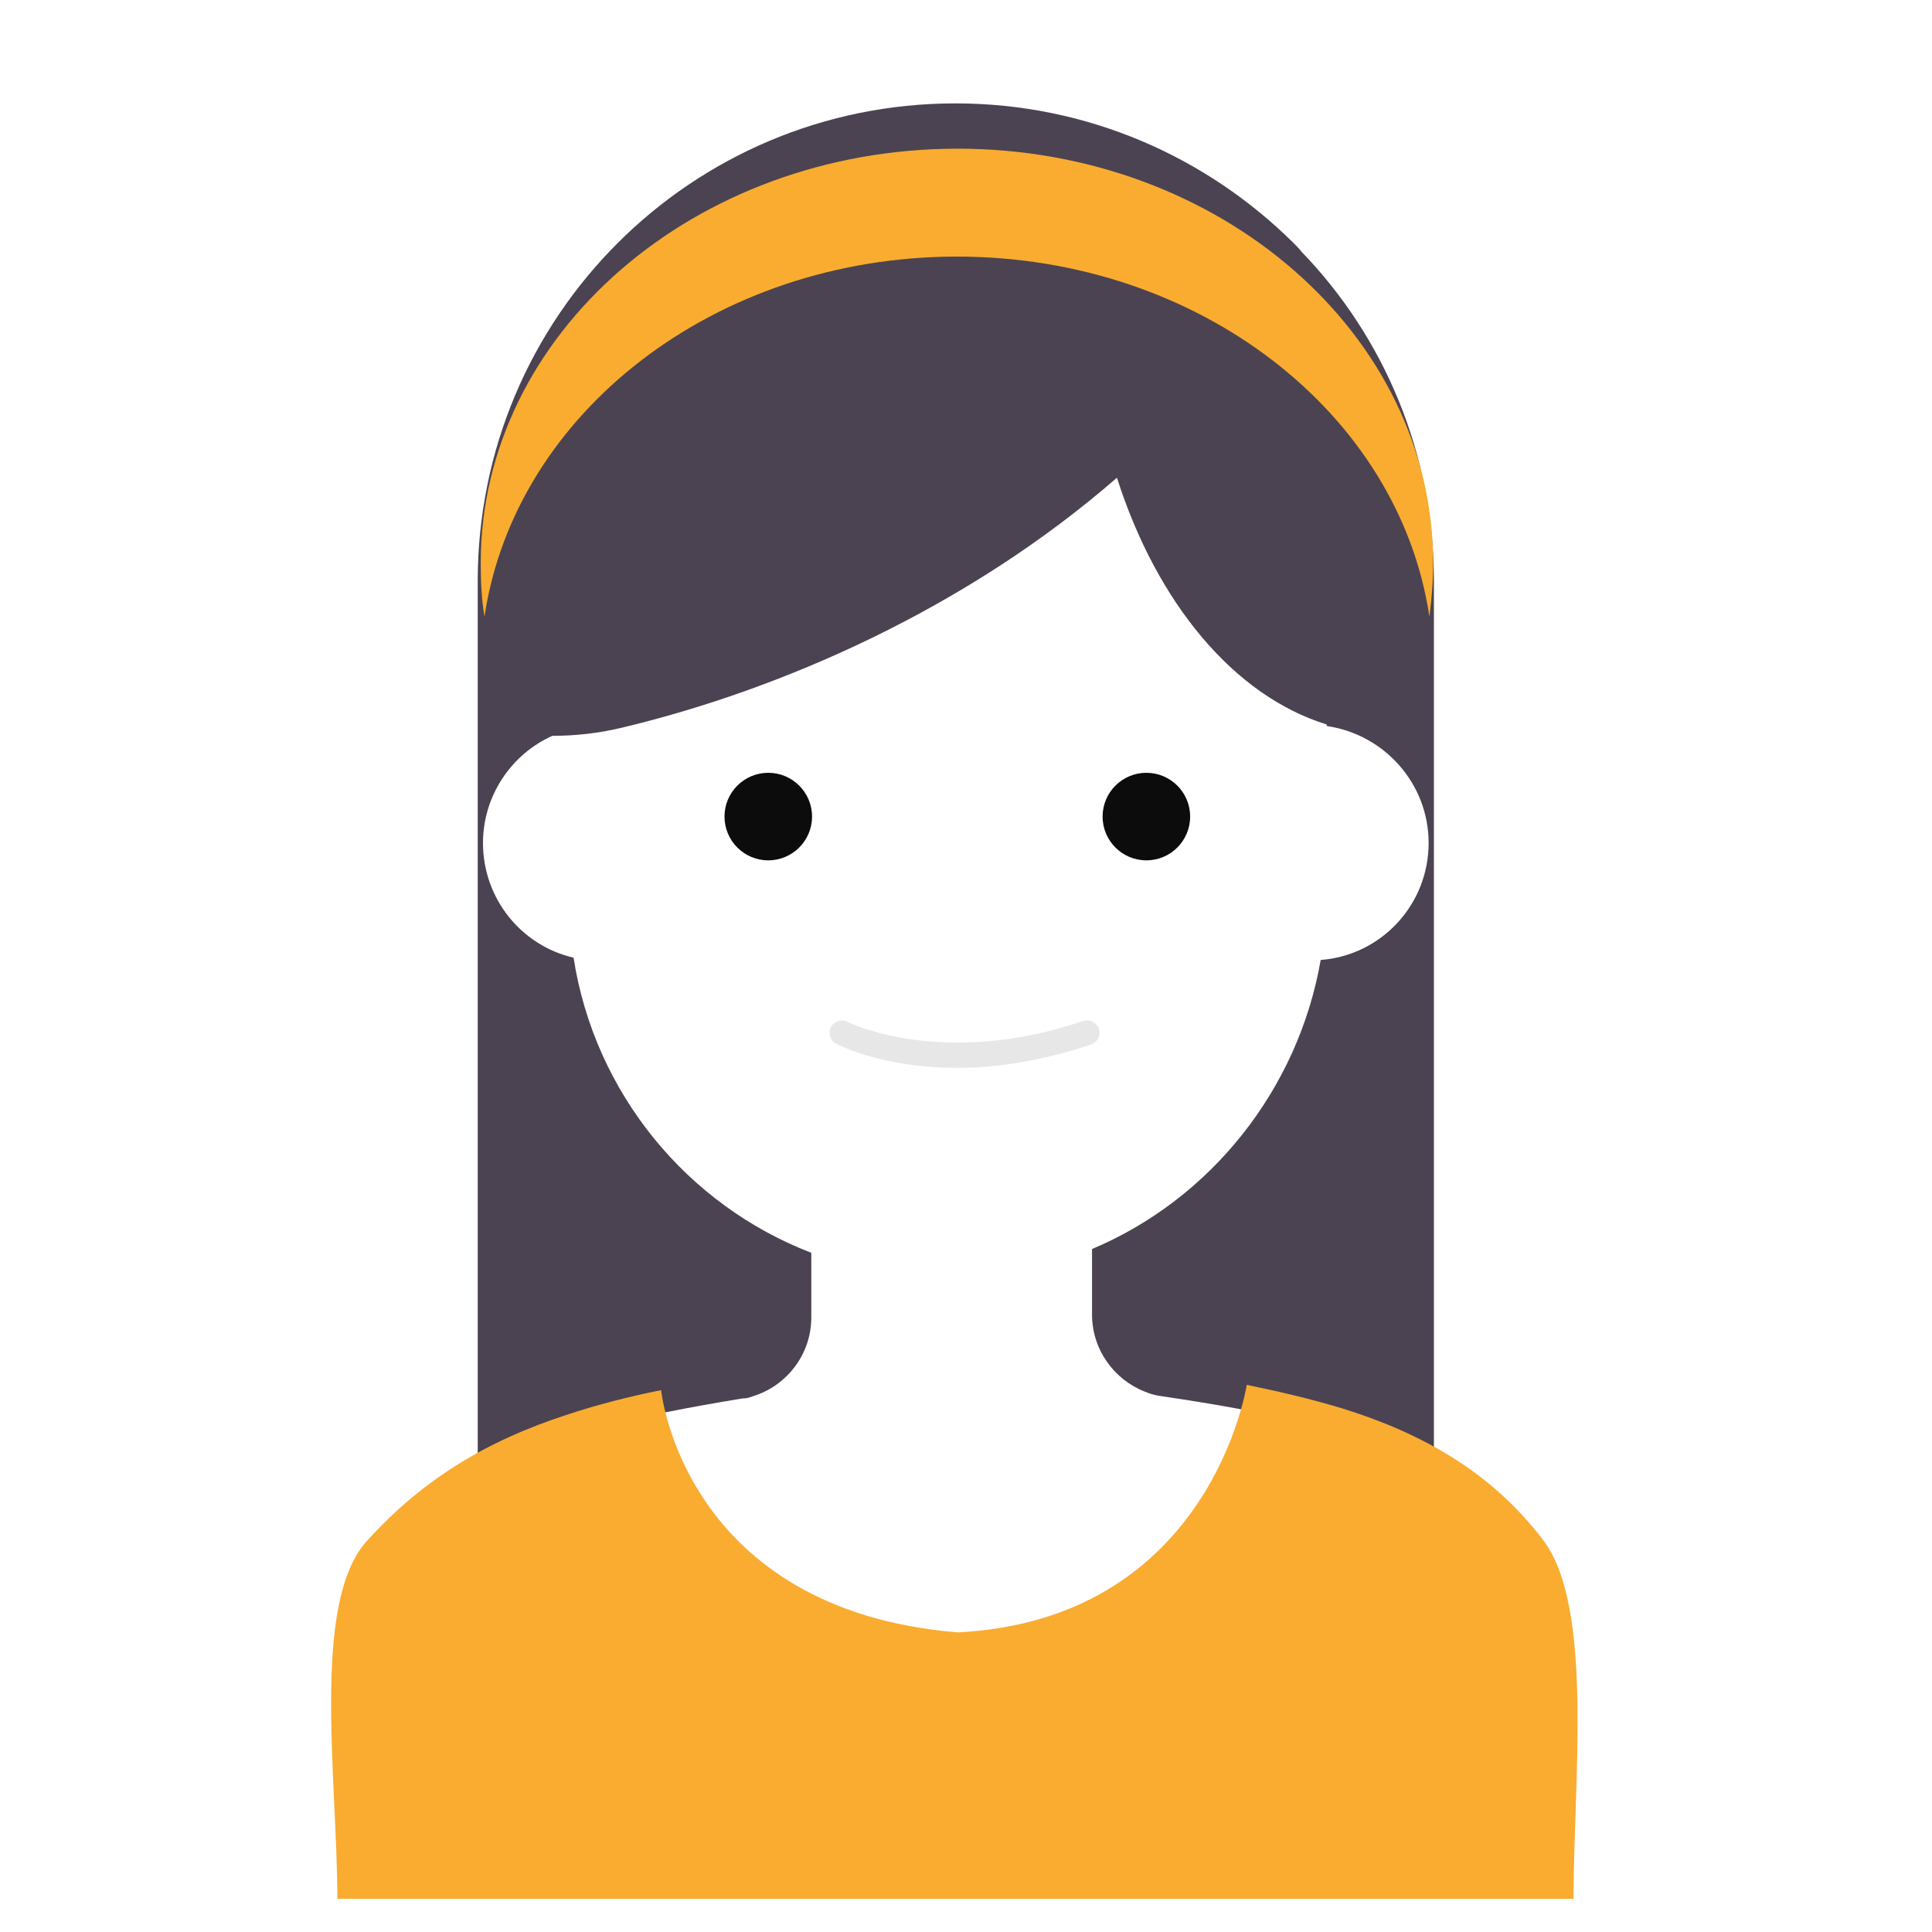 <?xml version="1.0" encoding="utf-8"?>
<!-- Generator: Adobe Illustrator 22.1.0, SVG Export Plug-In . SVG Version: 6.00 Build 0)  -->
<svg version="1.1" id="Layer_1" xmlns="http://www.w3.org/2000/svg" xmlns:xlink="http://www.w3.org/1999/xlink" x="0px" y="0px"
	 viewBox="0 0 256 256" style="enable-background:new 0 0 256 256;" xml:space="preserve">
<g style="opacity:0;">
	<path style="fill:#FFD473;" d="M207.4,251.6H46.9c0-15.1-5.3-37.4,2-45.2c4.4-4.7,9.2-8.3,14.5-11.1c9.6-5.1,21-7.6,35.1-10
		c0.5-0.1,1-0.2,1.4-0.3c4.5-1.4,7.7-5.5,7.7-10.4V166c-16.5-6.3-28.8-21.2-31.5-39.1c-6.9-1.6-12-7.8-12-15.2
		c0-6.3,3.8-11.8,9.2-14.2c2.9,0,6.1-0.3,9.3-1.1c20.9-5,45.5-15.7,65.5-33.1c5.3,16.6,15.5,29,27.8,32.7v0.2
		c7.6,1,13.5,7.5,13.5,15.5c0,8.2-6.3,14.9-14.3,15.5c-3.1,17.2-14.7,31.7-30.3,38.3v8.7c0,4.6,2.9,8.6,7,10.2
		c0.7,0.3,1.5,0.5,2.2,0.6c13.5,2,25.9,4.4,36.1,10.1c5.1,2.8,9.6,6.5,13.4,11.3C210,214.8,207.4,236.8,207.4,251.6z"/>
</g>
<g>
	<g>
		<g>
			<path style="fill:#4B4351;" d="M190,77v118.1c-10.2-5.7-22.6-8.1-36.1-10.1c-0.8-0.1-1.5-0.3-2.2-0.6c-4.1-1.6-7-5.6-7-10.2v-8.7
				c15.7-6.6,27.3-21.1,30.3-38.3c8-0.6,14.3-7.3,14.3-15.5c0-7.9-5.9-14.4-13.5-15.5v-0.2c-12.3-3.8-22.5-16.1-27.8-32.7
				c-20,17.4-44.6,28.1-65.5,33.1c-3.3,0.8-6.4,1.1-9.3,1.1c-5.4,2.4-9.2,7.9-9.2,14.2c0,7.4,5.1,13.6,12,15.2
				c2.8,18,15.1,32.8,31.5,39.1v8.6c0,4.8-3.2,9-7.7,10.4c-0.5,0.2-0.9,0.3-1.4,0.3c-14.1,2.3-25.5,4.9-35.1,10V77
				c0-35,28.3-63.3,63.3-63.3c17.5,0,33.3,7.1,44.8,18.5c0.4,0.4,0.8,0.8,1.1,1.2C183.4,44.7,190,60.1,190,77z"/>
		</g>
		<g>
			<circle style="fill:#0C0C0C;" cx="101.8" cy="108.2" r="5.8"/>
		</g>
		<g>
			<circle style="fill:#0C0C0C;" cx="151.9" cy="108.2" r="5.8"/>
		</g>
		<g style="opacity:0.1;">
			<path style="fill:#0C0C0C;" d="M126.8,141.5c-9.8,0-15.6-3-16-3.2c-0.8-0.4-1.1-1.4-0.7-2.2c0.4-0.8,1.4-1.1,2.2-0.7
				c0.2,0.1,12.5,6.2,31.2-0.1c0.9-0.3,1.8,0.2,2.1,1c0.3,0.9-0.2,1.8-1,2.1C137.7,140.7,131.7,141.5,126.8,141.5z"/>
		</g>
	</g>
	<path style="fill:#F9AC30;" d="M208.5,251.6H44.7c0-15.9-3.5-39.2,3.9-47.4c7.5-8.3,16-13.3,26.4-16.7c3.9-1.3,8.1-2.4,12.6-3.3
		c0,0,2.9,29.1,39.3,32.1c33.6-1.7,38.3-32.8,38.3-32.8c4.4,0.9,8.6,1.9,12.6,3.1c10.6,3.3,19.8,8.4,26.7,17.5
		C211.2,213,208.5,236,208.5,251.6z"/>
	<path style="fill:#F9AC30;" d="M189.9,74.6c0,2.4-0.2,4.8-0.5,7.1c-4-26.9-30.5-47.7-62.6-47.7c-32.1,0-58.6,20.8-62.6,47.7
		c-0.4-2.3-0.5-4.7-0.5-7.1c0-30.3,28.3-54.9,63.2-54.9C161.6,19.7,189.9,44.3,189.9,74.6z"/>
</g>
</svg>
